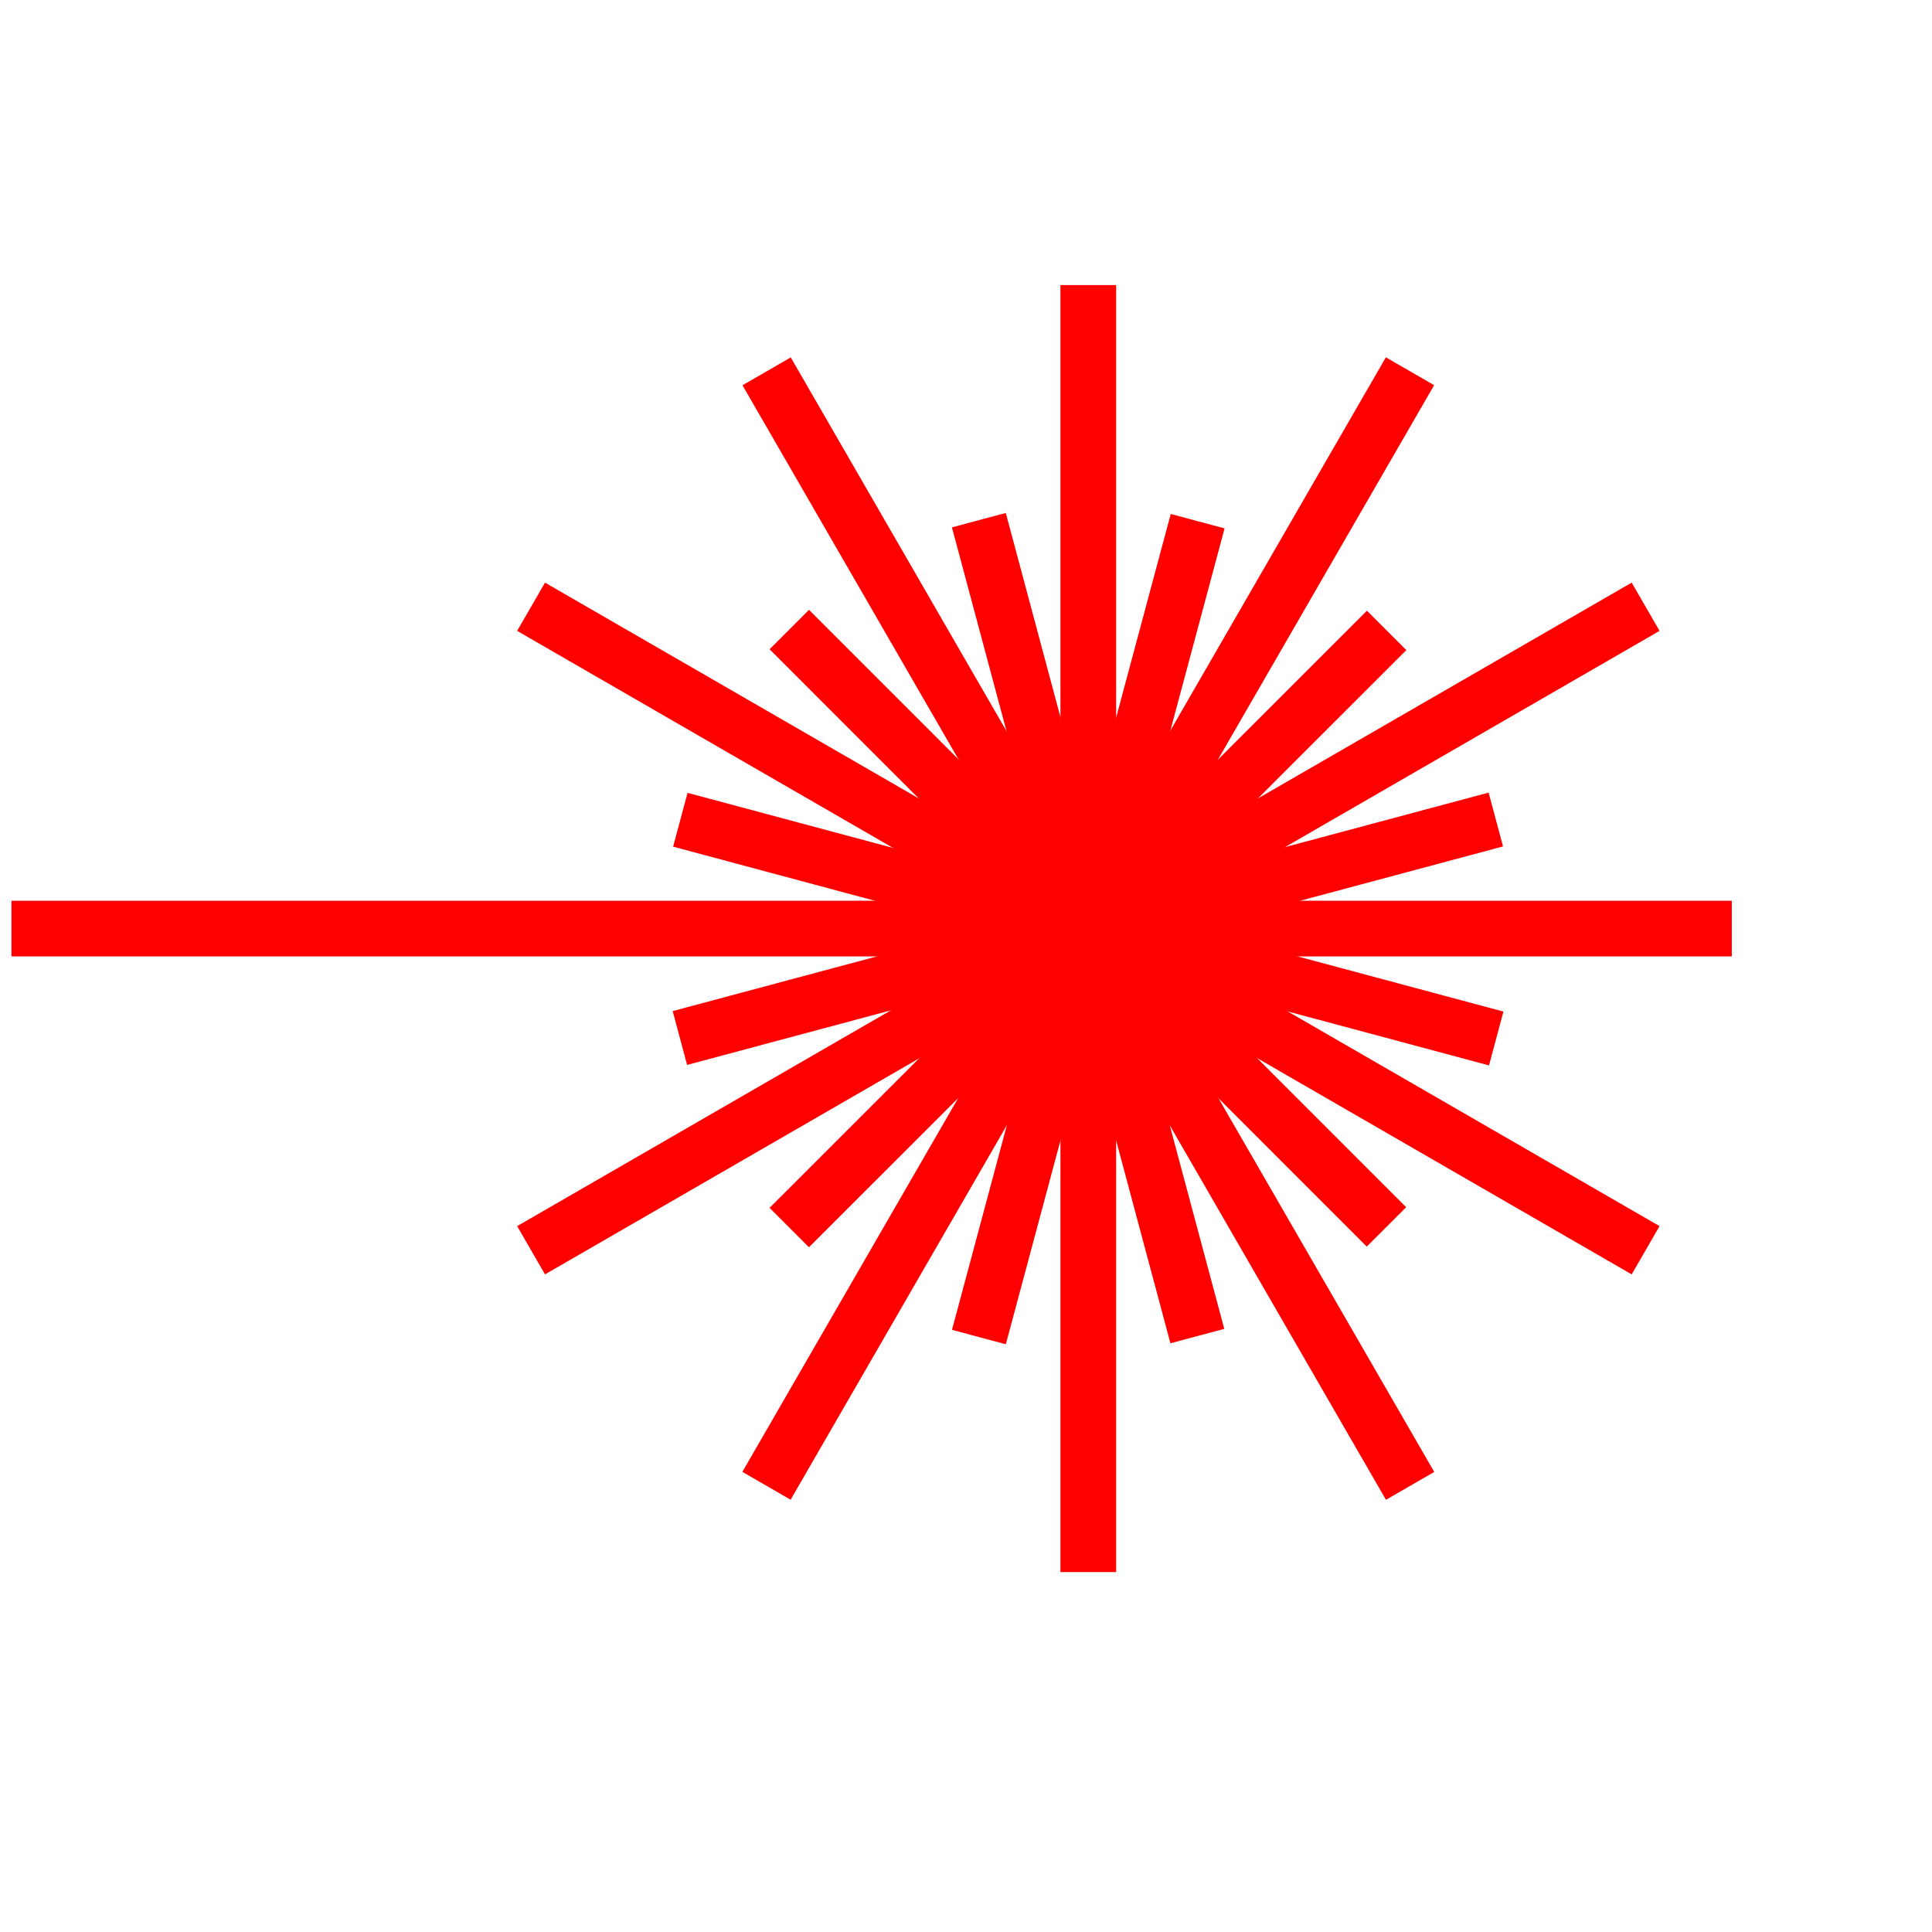 <?xml version="1.0" encoding="UTF-8" standalone="no"?>
<!-- Created with Inkscape (http://www.inkscape.org/) -->

<svg
   xmlns:dc="http://purl.org/dc/elements/1.1/"
   xmlns:cc="http://creativecommons.org/ns#"
   xmlns:rdf="http://www.w3.org/1999/02/22-rdf-syntax-ns#"
   xmlns:svg="http://www.w3.org/2000/svg"
   xmlns="http://www.w3.org/2000/svg"
   xmlns:sodipodi="http://sodipodi.sourceforge.net/DTD/sodipodi-0.dtd"
   xmlns:inkscape="http://www.inkscape.org/namespaces/inkscape"
   width="32"
   height="32"
   id="svg2"
   version="1.1"
   inkscape:version="0.48.4 r9939"
   sodipodi:docname="laser.svg"
   inkscape:export-filename="laser.png"
   inkscape:export-xdpi="45"
   inkscape:export-ydpi="45">
  <defs
     id="defs4" />
  <sodipodi:namedview
     id="base"
     pagecolor="#ffffff"
     bordercolor="#666666"
     borderopacity="1.0"
     inkscape:pageopacity="0.0"
     inkscape:pageshadow="2"
     inkscape:zoom="3.959798"
     inkscape:cx="-107.11294"
     inkscape:cy="-19.086696"
     inkscape:document-units="px"
     inkscape:current-layer="layer1"
     showgrid="false"
     inkscape:window-width="1920"
     inkscape:window-height="1018"
     inkscape:window-x="-8"
     inkscape:window-y="-8"
     inkscape:window-maximized="1" />
  <g
     inkscape:label="Ebene 1"
     inkscape:groupmode="layer"
     id="layer1"
     transform="translate(0,-1020.362)">
    <g
       id="g2978"
       transform="matrix(-0.094,0,0,0.094,-18.424,1005.55)"
       style="fill:#ff0000;stroke:#ff0000">
      <g
         style="fill:#ff0000;stroke:#ff0000"
         id="g2942">
        <rect
           style="fill:#ff0000;fill-opacity:1;stroke:#ff0000;stroke-width:0.886;stroke-linecap:square;stroke-miterlimit:4;stroke-opacity:1;stroke-dasharray:none;stroke-dashoffset:0"
           id="rect2934"
           width="8.932"
           height="225.886"
           x="-392.229"
           y="208.248" />
        <rect
           y="135.919"
           x="-462.147"
           height="147.933"
           width="8.932"
           id="rect2940"
           style="fill:#ff0000;fill-opacity:1;stroke:#ff0000;stroke-width:0.886;stroke-linecap:square;stroke-miterlimit:4;stroke-opacity:1;stroke-dasharray:none;stroke-dashoffset:0"
           transform="matrix(0.966,-0.259,0.259,0.966,0,0)" />
      </g>
      <g
         style="fill:#ff0000;stroke:#ff0000"
         transform="matrix(0.866,-0.5,0.5,0.866,-212.546,-150.85)"
         id="g2946">
        <rect
           y="208.248"
           x="-392.229"
           height="225.886"
           width="8.932"
           id="rect2948"
           style="fill:#ff0000;fill-opacity:1;stroke:#ff0000;stroke-width:0.886;stroke-linecap:square;stroke-miterlimit:4;stroke-opacity:1;stroke-dasharray:none;stroke-dashoffset:0" />
        <rect
           transform="matrix(0.966,-0.259,0.259,0.966,0,0)"
           style="fill:#ff0000;fill-opacity:1;stroke:#ff0000;stroke-width:0.886;stroke-linecap:square;stroke-miterlimit:4;stroke-opacity:1;stroke-dasharray:none;stroke-dashoffset:0"
           id="rect2950"
           width="8.932"
           height="147.933"
           x="-462.147"
           y="135.919" />
      </g>
      <g
         style="fill:#ff0000;stroke:#ff0000"
         id="g2952"
         transform="matrix(0.5,-0.866,0.866,0.5,-472.041,-175.218)">
        <rect
           style="fill:#ff0000;fill-opacity:1;stroke:#ff0000;stroke-width:0.886;stroke-linecap:square;stroke-miterlimit:4;stroke-opacity:1;stroke-dasharray:none;stroke-dashoffset:0"
           id="rect2954"
           width="8.932"
           height="225.886"
           x="-392.229"
           y="208.248" />
        <rect
           y="135.919"
           x="-462.147"
           height="147.933"
           width="8.932"
           id="rect2956"
           style="fill:#ff0000;fill-opacity:1;stroke:#ff0000;stroke-width:0.886;stroke-linecap:square;stroke-miterlimit:4;stroke-opacity:1;stroke-dasharray:none;stroke-dashoffset:0"
           transform="matrix(0.966,-0.259,0.259,0.966,0,0)" />
      </g>
      <rect
         transform="matrix(2.701365e-7,-1,1,1.508884e-7,0,0)"
         style="fill:#ff0000;fill-opacity:1;stroke:#ff0000;stroke-width:0.886;stroke-linecap:square;stroke-miterlimit:4;stroke-opacity:1;stroke-dasharray:none;stroke-dashoffset:0"
         id="rect2960"
         width="8.932"
         height="302.24"
         x="-325.657"
         y="-500.706" />
      <rect
         y="-531.647"
         x="-214.352"
         height="147.933"
         width="8.932"
         id="rect2962"
         style="fill:#ff0000;fill-opacity:1;stroke:#ff0000;stroke-width:0.886;stroke-linecap:square;stroke-miterlimit:4;stroke-opacity:1;stroke-dasharray:none;stroke-dashoffset:0"
         transform="matrix(-0.259,-0.966,0.966,-0.259,0,0)" />
      <g
         style="fill:#ff0000;stroke:#ff0000"
         id="g2964"
         transform="matrix(-0.5,-0.866,0.866,-0.5,-859.804,145.973)">
        <rect
           style="fill:#ff0000;fill-opacity:1;stroke:#ff0000;stroke-width:0.886;stroke-linecap:square;stroke-miterlimit:4;stroke-opacity:1;stroke-dasharray:none;stroke-dashoffset:0"
           id="rect2966"
           width="8.932"
           height="225.886"
           x="-392.229"
           y="208.248" />
        <rect
           y="135.919"
           x="-462.147"
           height="147.933"
           width="8.932"
           id="rect2968"
           style="fill:#ff0000;fill-opacity:1;stroke:#ff0000;stroke-width:0.886;stroke-linecap:square;stroke-miterlimit:4;stroke-opacity:1;stroke-dasharray:none;stroke-dashoffset:0"
           transform="matrix(0.966,-0.259,0.259,0.966,0,0)" />
      </g>
      <g
         style="fill:#ff0000;stroke:#ff0000"
         transform="matrix(-0.866,-0.5,0.5,-0.866,-884.172,405.468)"
         id="g2970">
        <rect
           y="208.248"
           x="-392.229"
           height="225.886"
           width="8.932"
           id="rect2972"
           style="fill:#ff0000;fill-opacity:1;stroke:#ff0000;stroke-width:0.886;stroke-linecap:square;stroke-miterlimit:4;stroke-opacity:1;stroke-dasharray:none;stroke-dashoffset:0" />
        <rect
           transform="matrix(0.966,-0.259,0.259,0.966,0,0)"
           style="fill:#ff0000;fill-opacity:1;stroke:#ff0000;stroke-width:0.886;stroke-linecap:square;stroke-miterlimit:4;stroke-opacity:1;stroke-dasharray:none;stroke-dashoffset:0"
           id="rect2974"
           width="8.932"
           height="147.933"
           x="-462.147"
           y="135.919" />
      </g>
    </g>
  </g>
</svg>
